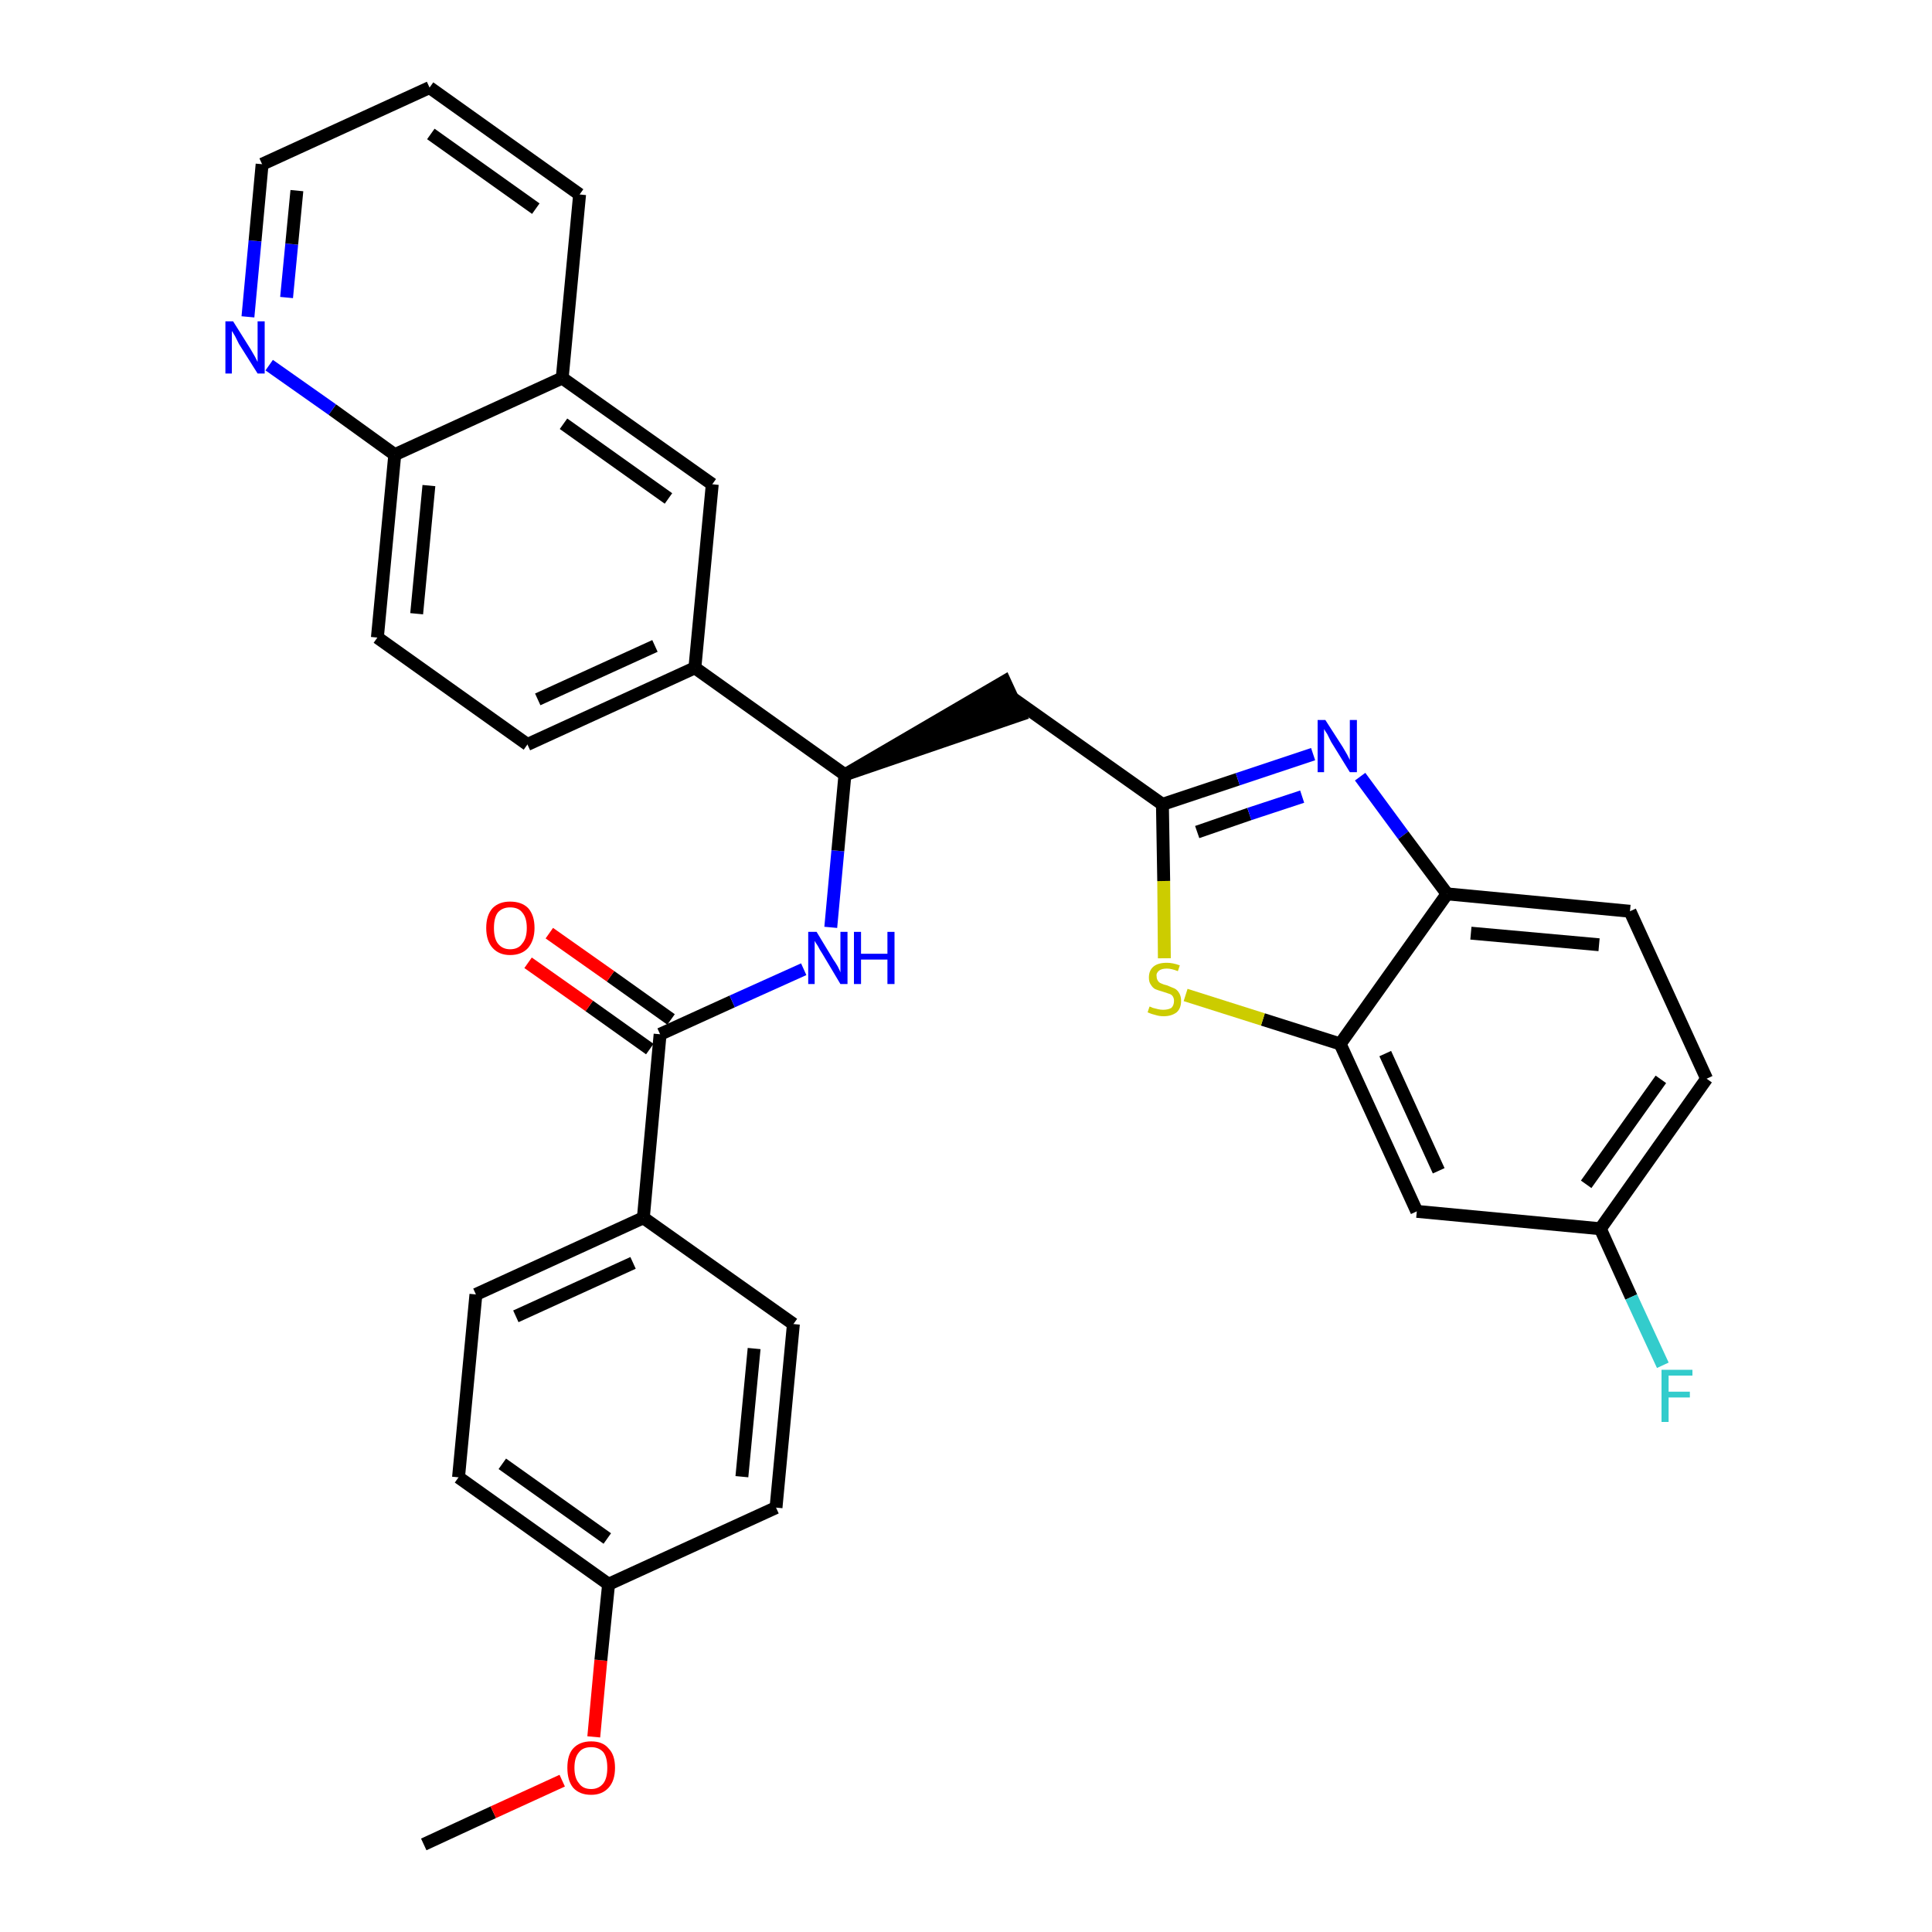<?xml version='1.0' encoding='iso-8859-1'?>
<svg version='1.1' baseProfile='full'
              xmlns='http://www.w3.org/2000/svg'
                      xmlns:rdkit='http://www.rdkit.org/xml'
                      xmlns:xlink='http://www.w3.org/1999/xlink'
                  xml:space='preserve'
width='300px' height='300px' viewBox='0 0 300 300'>
<!-- END OF HEADER -->
<path class='bond-0 atom-0 atom-1' d='M 65.8,286.4 L 76.6,281.4' style='fill:none;fill-rule:evenodd;stroke:#000000;stroke-width:2.0px;stroke-linecap:butt;stroke-linejoin:miter;stroke-opacity:1' />
<path class='bond-0 atom-0 atom-1' d='M 76.6,281.4 L 87.3,276.5' style='fill:none;fill-rule:evenodd;stroke:#FF0000;stroke-width:2.0px;stroke-linecap:butt;stroke-linejoin:miter;stroke-opacity:1' />
<path class='bond-1 atom-1 atom-2' d='M 92.2,269.7 L 93.3,257.8' style='fill:none;fill-rule:evenodd;stroke:#FF0000;stroke-width:2.0px;stroke-linecap:butt;stroke-linejoin:miter;stroke-opacity:1' />
<path class='bond-1 atom-1 atom-2' d='M 93.3,257.8 L 94.5,246.0' style='fill:none;fill-rule:evenodd;stroke:#000000;stroke-width:2.0px;stroke-linecap:butt;stroke-linejoin:miter;stroke-opacity:1' />
<path class='bond-2 atom-2 atom-3' d='M 94.5,246.0 L 71.2,229.4' style='fill:none;fill-rule:evenodd;stroke:#000000;stroke-width:2.0px;stroke-linecap:butt;stroke-linejoin:miter;stroke-opacity:1' />
<path class='bond-2 atom-2 atom-3' d='M 94.3,238.9 L 78.0,227.3' style='fill:none;fill-rule:evenodd;stroke:#000000;stroke-width:2.0px;stroke-linecap:butt;stroke-linejoin:miter;stroke-opacity:1' />
<path class='bond-32 atom-32 atom-2' d='M 120.5,234.1 L 94.5,246.0' style='fill:none;fill-rule:evenodd;stroke:#000000;stroke-width:2.0px;stroke-linecap:butt;stroke-linejoin:miter;stroke-opacity:1' />
<path class='bond-3 atom-3 atom-4' d='M 71.2,229.4 L 73.9,201.0' style='fill:none;fill-rule:evenodd;stroke:#000000;stroke-width:2.0px;stroke-linecap:butt;stroke-linejoin:miter;stroke-opacity:1' />
<path class='bond-4 atom-4 atom-5' d='M 73.9,201.0 L 99.9,189.1' style='fill:none;fill-rule:evenodd;stroke:#000000;stroke-width:2.0px;stroke-linecap:butt;stroke-linejoin:miter;stroke-opacity:1' />
<path class='bond-4 atom-4 atom-5' d='M 80.1,204.4 L 98.3,196.1' style='fill:none;fill-rule:evenodd;stroke:#000000;stroke-width:2.0px;stroke-linecap:butt;stroke-linejoin:miter;stroke-opacity:1' />
<path class='bond-5 atom-5 atom-6' d='M 99.9,189.1 L 102.5,160.6' style='fill:none;fill-rule:evenodd;stroke:#000000;stroke-width:2.0px;stroke-linecap:butt;stroke-linejoin:miter;stroke-opacity:1' />
<path class='bond-30 atom-5 atom-31' d='M 99.9,189.1 L 123.2,205.6' style='fill:none;fill-rule:evenodd;stroke:#000000;stroke-width:2.0px;stroke-linecap:butt;stroke-linejoin:miter;stroke-opacity:1' />
<path class='bond-6 atom-6 atom-7' d='M 104.2,158.3 L 94.8,151.6' style='fill:none;fill-rule:evenodd;stroke:#000000;stroke-width:2.0px;stroke-linecap:butt;stroke-linejoin:miter;stroke-opacity:1' />
<path class='bond-6 atom-6 atom-7' d='M 94.8,151.6 L 85.3,144.9' style='fill:none;fill-rule:evenodd;stroke:#FF0000;stroke-width:2.0px;stroke-linecap:butt;stroke-linejoin:miter;stroke-opacity:1' />
<path class='bond-6 atom-6 atom-7' d='M 100.9,162.9 L 91.5,156.2' style='fill:none;fill-rule:evenodd;stroke:#000000;stroke-width:2.0px;stroke-linecap:butt;stroke-linejoin:miter;stroke-opacity:1' />
<path class='bond-6 atom-6 atom-7' d='M 91.5,156.2 L 82.0,149.5' style='fill:none;fill-rule:evenodd;stroke:#FF0000;stroke-width:2.0px;stroke-linecap:butt;stroke-linejoin:miter;stroke-opacity:1' />
<path class='bond-7 atom-6 atom-8' d='M 102.5,160.6 L 113.7,155.5' style='fill:none;fill-rule:evenodd;stroke:#000000;stroke-width:2.0px;stroke-linecap:butt;stroke-linejoin:miter;stroke-opacity:1' />
<path class='bond-7 atom-6 atom-8' d='M 113.7,155.5 L 124.8,150.5' style='fill:none;fill-rule:evenodd;stroke:#0000FF;stroke-width:2.0px;stroke-linecap:butt;stroke-linejoin:miter;stroke-opacity:1' />
<path class='bond-8 atom-8 atom-9' d='M 129.0,144.0 L 130.1,132.1' style='fill:none;fill-rule:evenodd;stroke:#0000FF;stroke-width:2.0px;stroke-linecap:butt;stroke-linejoin:miter;stroke-opacity:1' />
<path class='bond-8 atom-8 atom-9' d='M 130.1,132.1 L 131.2,120.3' style='fill:none;fill-rule:evenodd;stroke:#000000;stroke-width:2.0px;stroke-linecap:butt;stroke-linejoin:miter;stroke-opacity:1' />
<path class='bond-9 atom-9 atom-10' d='M 131.2,120.3 L 158.4,111.0 L 156.0,105.8 Z' style='fill:#000000;fill-rule:evenodd;fill-opacity:1;stroke:#000000;stroke-width:2.0px;stroke-linecap:butt;stroke-linejoin:miter;stroke-opacity:1;' />
<path class='bond-20 atom-9 atom-21' d='M 131.2,120.3 L 107.9,103.7' style='fill:none;fill-rule:evenodd;stroke:#000000;stroke-width:2.0px;stroke-linecap:butt;stroke-linejoin:miter;stroke-opacity:1' />
<path class='bond-10 atom-10 atom-11' d='M 157.2,108.4 L 180.5,124.9' style='fill:none;fill-rule:evenodd;stroke:#000000;stroke-width:2.0px;stroke-linecap:butt;stroke-linejoin:miter;stroke-opacity:1' />
<path class='bond-11 atom-11 atom-12' d='M 180.5,124.9 L 192.2,121.0' style='fill:none;fill-rule:evenodd;stroke:#000000;stroke-width:2.0px;stroke-linecap:butt;stroke-linejoin:miter;stroke-opacity:1' />
<path class='bond-11 atom-11 atom-12' d='M 192.2,121.0 L 203.9,117.1' style='fill:none;fill-rule:evenodd;stroke:#0000FF;stroke-width:2.0px;stroke-linecap:butt;stroke-linejoin:miter;stroke-opacity:1' />
<path class='bond-11 atom-11 atom-12' d='M 185.9,129.2 L 194.0,126.4' style='fill:none;fill-rule:evenodd;stroke:#000000;stroke-width:2.0px;stroke-linecap:butt;stroke-linejoin:miter;stroke-opacity:1' />
<path class='bond-11 atom-11 atom-12' d='M 194.0,126.4 L 202.2,123.7' style='fill:none;fill-rule:evenodd;stroke:#0000FF;stroke-width:2.0px;stroke-linecap:butt;stroke-linejoin:miter;stroke-opacity:1' />
<path class='bond-33 atom-20 atom-11' d='M 180.8,148.8 L 180.7,136.8' style='fill:none;fill-rule:evenodd;stroke:#CCCC00;stroke-width:2.0px;stroke-linecap:butt;stroke-linejoin:miter;stroke-opacity:1' />
<path class='bond-33 atom-20 atom-11' d='M 180.7,136.8 L 180.5,124.9' style='fill:none;fill-rule:evenodd;stroke:#000000;stroke-width:2.0px;stroke-linecap:butt;stroke-linejoin:miter;stroke-opacity:1' />
<path class='bond-12 atom-12 atom-13' d='M 211.2,120.6 L 217.9,129.7' style='fill:none;fill-rule:evenodd;stroke:#0000FF;stroke-width:2.0px;stroke-linecap:butt;stroke-linejoin:miter;stroke-opacity:1' />
<path class='bond-12 atom-12 atom-13' d='M 217.9,129.7 L 224.7,138.8' style='fill:none;fill-rule:evenodd;stroke:#000000;stroke-width:2.0px;stroke-linecap:butt;stroke-linejoin:miter;stroke-opacity:1' />
<path class='bond-13 atom-13 atom-14' d='M 224.7,138.8 L 253.1,141.5' style='fill:none;fill-rule:evenodd;stroke:#000000;stroke-width:2.0px;stroke-linecap:butt;stroke-linejoin:miter;stroke-opacity:1' />
<path class='bond-13 atom-13 atom-14' d='M 228.4,144.9 L 248.3,146.7' style='fill:none;fill-rule:evenodd;stroke:#000000;stroke-width:2.0px;stroke-linecap:butt;stroke-linejoin:miter;stroke-opacity:1' />
<path class='bond-35 atom-19 atom-13' d='M 208.1,162.1 L 224.7,138.8' style='fill:none;fill-rule:evenodd;stroke:#000000;stroke-width:2.0px;stroke-linecap:butt;stroke-linejoin:miter;stroke-opacity:1' />
<path class='bond-14 atom-14 atom-15' d='M 253.1,141.5 L 265.0,167.5' style='fill:none;fill-rule:evenodd;stroke:#000000;stroke-width:2.0px;stroke-linecap:butt;stroke-linejoin:miter;stroke-opacity:1' />
<path class='bond-15 atom-15 atom-16' d='M 265.0,167.5 L 248.5,190.8' style='fill:none;fill-rule:evenodd;stroke:#000000;stroke-width:2.0px;stroke-linecap:butt;stroke-linejoin:miter;stroke-opacity:1' />
<path class='bond-15 atom-15 atom-16' d='M 257.9,167.6 L 246.3,183.9' style='fill:none;fill-rule:evenodd;stroke:#000000;stroke-width:2.0px;stroke-linecap:butt;stroke-linejoin:miter;stroke-opacity:1' />
<path class='bond-16 atom-16 atom-17' d='M 248.5,190.8 L 253.3,201.4' style='fill:none;fill-rule:evenodd;stroke:#000000;stroke-width:2.0px;stroke-linecap:butt;stroke-linejoin:miter;stroke-opacity:1' />
<path class='bond-16 atom-16 atom-17' d='M 253.3,201.4 L 258.2,212.0' style='fill:none;fill-rule:evenodd;stroke:#33CCCC;stroke-width:2.0px;stroke-linecap:butt;stroke-linejoin:miter;stroke-opacity:1' />
<path class='bond-17 atom-16 atom-18' d='M 248.5,190.8 L 220.0,188.1' style='fill:none;fill-rule:evenodd;stroke:#000000;stroke-width:2.0px;stroke-linecap:butt;stroke-linejoin:miter;stroke-opacity:1' />
<path class='bond-18 atom-18 atom-19' d='M 220.0,188.1 L 208.1,162.1' style='fill:none;fill-rule:evenodd;stroke:#000000;stroke-width:2.0px;stroke-linecap:butt;stroke-linejoin:miter;stroke-opacity:1' />
<path class='bond-18 atom-18 atom-19' d='M 223.4,181.8 L 215.1,163.6' style='fill:none;fill-rule:evenodd;stroke:#000000;stroke-width:2.0px;stroke-linecap:butt;stroke-linejoin:miter;stroke-opacity:1' />
<path class='bond-19 atom-19 atom-20' d='M 208.1,162.1 L 196.1,158.3' style='fill:none;fill-rule:evenodd;stroke:#000000;stroke-width:2.0px;stroke-linecap:butt;stroke-linejoin:miter;stroke-opacity:1' />
<path class='bond-19 atom-19 atom-20' d='M 196.1,158.3 L 184.1,154.5' style='fill:none;fill-rule:evenodd;stroke:#CCCC00;stroke-width:2.0px;stroke-linecap:butt;stroke-linejoin:miter;stroke-opacity:1' />
<path class='bond-21 atom-21 atom-22' d='M 107.9,103.7 L 81.9,115.6' style='fill:none;fill-rule:evenodd;stroke:#000000;stroke-width:2.0px;stroke-linecap:butt;stroke-linejoin:miter;stroke-opacity:1' />
<path class='bond-21 atom-21 atom-22' d='M 101.7,100.3 L 83.5,108.6' style='fill:none;fill-rule:evenodd;stroke:#000000;stroke-width:2.0px;stroke-linecap:butt;stroke-linejoin:miter;stroke-opacity:1' />
<path class='bond-34 atom-30 atom-21' d='M 110.6,75.2 L 107.9,103.7' style='fill:none;fill-rule:evenodd;stroke:#000000;stroke-width:2.0px;stroke-linecap:butt;stroke-linejoin:miter;stroke-opacity:1' />
<path class='bond-22 atom-22 atom-23' d='M 81.9,115.6 L 58.6,99.0' style='fill:none;fill-rule:evenodd;stroke:#000000;stroke-width:2.0px;stroke-linecap:butt;stroke-linejoin:miter;stroke-opacity:1' />
<path class='bond-23 atom-23 atom-24' d='M 58.6,99.0 L 61.3,70.6' style='fill:none;fill-rule:evenodd;stroke:#000000;stroke-width:2.0px;stroke-linecap:butt;stroke-linejoin:miter;stroke-opacity:1' />
<path class='bond-23 atom-23 atom-24' d='M 64.7,95.3 L 66.6,75.4' style='fill:none;fill-rule:evenodd;stroke:#000000;stroke-width:2.0px;stroke-linecap:butt;stroke-linejoin:miter;stroke-opacity:1' />
<path class='bond-24 atom-24 atom-25' d='M 61.3,70.6 L 51.6,63.6' style='fill:none;fill-rule:evenodd;stroke:#000000;stroke-width:2.0px;stroke-linecap:butt;stroke-linejoin:miter;stroke-opacity:1' />
<path class='bond-24 atom-24 atom-25' d='M 51.6,63.6 L 41.8,56.7' style='fill:none;fill-rule:evenodd;stroke:#0000FF;stroke-width:2.0px;stroke-linecap:butt;stroke-linejoin:miter;stroke-opacity:1' />
<path class='bond-36 atom-29 atom-24' d='M 87.3,58.7 L 61.3,70.6' style='fill:none;fill-rule:evenodd;stroke:#000000;stroke-width:2.0px;stroke-linecap:butt;stroke-linejoin:miter;stroke-opacity:1' />
<path class='bond-25 atom-25 atom-26' d='M 38.5,49.2 L 39.6,37.4' style='fill:none;fill-rule:evenodd;stroke:#0000FF;stroke-width:2.0px;stroke-linecap:butt;stroke-linejoin:miter;stroke-opacity:1' />
<path class='bond-25 atom-25 atom-26' d='M 39.6,37.4 L 40.7,25.5' style='fill:none;fill-rule:evenodd;stroke:#000000;stroke-width:2.0px;stroke-linecap:butt;stroke-linejoin:miter;stroke-opacity:1' />
<path class='bond-25 atom-25 atom-26' d='M 44.5,46.2 L 45.3,37.9' style='fill:none;fill-rule:evenodd;stroke:#0000FF;stroke-width:2.0px;stroke-linecap:butt;stroke-linejoin:miter;stroke-opacity:1' />
<path class='bond-25 atom-25 atom-26' d='M 45.3,37.9 L 46.1,29.6' style='fill:none;fill-rule:evenodd;stroke:#000000;stroke-width:2.0px;stroke-linecap:butt;stroke-linejoin:miter;stroke-opacity:1' />
<path class='bond-26 atom-26 atom-27' d='M 40.7,25.5 L 66.7,13.6' style='fill:none;fill-rule:evenodd;stroke:#000000;stroke-width:2.0px;stroke-linecap:butt;stroke-linejoin:miter;stroke-opacity:1' />
<path class='bond-27 atom-27 atom-28' d='M 66.7,13.6 L 90.0,30.2' style='fill:none;fill-rule:evenodd;stroke:#000000;stroke-width:2.0px;stroke-linecap:butt;stroke-linejoin:miter;stroke-opacity:1' />
<path class='bond-27 atom-27 atom-28' d='M 66.9,20.8 L 83.2,32.4' style='fill:none;fill-rule:evenodd;stroke:#000000;stroke-width:2.0px;stroke-linecap:butt;stroke-linejoin:miter;stroke-opacity:1' />
<path class='bond-28 atom-28 atom-29' d='M 90.0,30.2 L 87.3,58.7' style='fill:none;fill-rule:evenodd;stroke:#000000;stroke-width:2.0px;stroke-linecap:butt;stroke-linejoin:miter;stroke-opacity:1' />
<path class='bond-29 atom-29 atom-30' d='M 87.3,58.7 L 110.6,75.2' style='fill:none;fill-rule:evenodd;stroke:#000000;stroke-width:2.0px;stroke-linecap:butt;stroke-linejoin:miter;stroke-opacity:1' />
<path class='bond-29 atom-29 atom-30' d='M 87.5,65.8 L 103.8,77.4' style='fill:none;fill-rule:evenodd;stroke:#000000;stroke-width:2.0px;stroke-linecap:butt;stroke-linejoin:miter;stroke-opacity:1' />
<path class='bond-31 atom-31 atom-32' d='M 123.2,205.6 L 120.5,234.1' style='fill:none;fill-rule:evenodd;stroke:#000000;stroke-width:2.0px;stroke-linecap:butt;stroke-linejoin:miter;stroke-opacity:1' />
<path class='bond-31 atom-31 atom-32' d='M 117.1,209.4 L 115.2,229.3' style='fill:none;fill-rule:evenodd;stroke:#000000;stroke-width:2.0px;stroke-linecap:butt;stroke-linejoin:miter;stroke-opacity:1' />
<path  class='atom-1' d='M 88.1 274.5
Q 88.1 272.5, 89.0 271.5
Q 90.0 270.4, 91.8 270.4
Q 93.6 270.4, 94.5 271.5
Q 95.5 272.5, 95.5 274.5
Q 95.5 276.5, 94.5 277.6
Q 93.5 278.7, 91.8 278.7
Q 90.0 278.7, 89.0 277.6
Q 88.1 276.5, 88.1 274.5
M 91.8 277.8
Q 93.0 277.8, 93.7 276.9
Q 94.3 276.1, 94.3 274.5
Q 94.3 272.9, 93.7 272.1
Q 93.0 271.3, 91.8 271.3
Q 90.5 271.3, 89.9 272.1
Q 89.2 272.9, 89.2 274.5
Q 89.2 276.1, 89.9 276.9
Q 90.5 277.8, 91.8 277.8
' fill='#FF0000'/>
<path  class='atom-7' d='M 75.5 144.1
Q 75.5 142.1, 76.5 141.0
Q 77.5 140.0, 79.2 140.0
Q 81.0 140.0, 82.0 141.0
Q 83.0 142.1, 83.0 144.1
Q 83.0 146.0, 82.0 147.2
Q 81.0 148.3, 79.2 148.3
Q 77.5 148.3, 76.5 147.2
Q 75.5 146.1, 75.5 144.1
M 79.2 147.4
Q 80.5 147.4, 81.1 146.5
Q 81.8 145.7, 81.8 144.1
Q 81.8 142.5, 81.1 141.7
Q 80.5 140.9, 79.2 140.9
Q 78.0 140.9, 77.3 141.7
Q 76.7 142.5, 76.7 144.1
Q 76.7 145.7, 77.3 146.5
Q 78.0 147.4, 79.2 147.4
' fill='#FF0000'/>
<path  class='atom-8' d='M 126.8 144.7
L 129.4 149.0
Q 129.7 149.4, 130.1 150.1
Q 130.5 150.9, 130.5 151.0
L 130.5 144.7
L 131.6 144.7
L 131.6 152.8
L 130.5 152.8
L 127.7 148.1
Q 127.3 147.5, 127.0 146.9
Q 126.6 146.3, 126.5 146.1
L 126.5 152.8
L 125.5 152.8
L 125.5 144.7
L 126.8 144.7
' fill='#0000FF'/>
<path  class='atom-8' d='M 132.6 144.7
L 133.7 144.7
L 133.7 148.1
L 137.8 148.1
L 137.8 144.7
L 138.9 144.7
L 138.9 152.8
L 137.8 152.8
L 137.8 149.0
L 133.7 149.0
L 133.7 152.8
L 132.6 152.8
L 132.6 144.7
' fill='#0000FF'/>
<path  class='atom-12' d='M 205.8 111.8
L 208.5 116.0
Q 208.8 116.5, 209.2 117.2
Q 209.6 118.0, 209.6 118.0
L 209.6 111.8
L 210.7 111.8
L 210.7 119.9
L 209.6 119.9
L 206.7 115.2
Q 206.4 114.6, 206.1 114.0
Q 205.7 113.4, 205.6 113.2
L 205.6 119.9
L 204.6 119.9
L 204.6 111.8
L 205.8 111.8
' fill='#0000FF'/>
<path  class='atom-17' d='M 258.0 212.7
L 262.8 212.7
L 262.8 213.6
L 259.1 213.6
L 259.1 216.1
L 262.4 216.1
L 262.4 217.0
L 259.1 217.0
L 259.1 220.8
L 258.0 220.8
L 258.0 212.7
' fill='#33CCCC'/>
<path  class='atom-20' d='M 178.5 156.3
Q 178.6 156.3, 179.0 156.5
Q 179.4 156.6, 179.8 156.7
Q 180.2 156.8, 180.6 156.8
Q 181.4 156.8, 181.9 156.5
Q 182.3 156.1, 182.3 155.4
Q 182.3 155.0, 182.1 154.7
Q 181.9 154.4, 181.5 154.3
Q 181.2 154.2, 180.6 154.0
Q 179.9 153.8, 179.4 153.6
Q 179.0 153.4, 178.7 152.9
Q 178.4 152.5, 178.4 151.8
Q 178.4 150.7, 179.1 150.1
Q 179.8 149.5, 181.2 149.5
Q 182.1 149.5, 183.2 149.9
L 182.9 150.8
Q 181.9 150.4, 181.2 150.4
Q 180.4 150.4, 180.0 150.7
Q 179.5 151.1, 179.6 151.6
Q 179.6 152.0, 179.8 152.3
Q 180.0 152.6, 180.3 152.7
Q 180.7 152.9, 181.2 153.0
Q 181.9 153.3, 182.4 153.5
Q 182.8 153.7, 183.1 154.2
Q 183.4 154.7, 183.4 155.4
Q 183.4 156.6, 182.7 157.2
Q 181.9 157.8, 180.7 157.8
Q 180.0 157.8, 179.4 157.6
Q 178.9 157.5, 178.2 157.2
L 178.5 156.3
' fill='#CCCC00'/>
<path  class='atom-25' d='M 36.2 49.9
L 38.9 54.2
Q 39.2 54.7, 39.6 55.4
Q 40.0 56.2, 40.0 56.2
L 40.0 49.9
L 41.1 49.9
L 41.1 58.0
L 40.0 58.0
L 37.1 53.4
Q 36.8 52.8, 36.5 52.2
Q 36.1 51.5, 36.0 51.4
L 36.0 58.0
L 35.0 58.0
L 35.0 49.9
L 36.2 49.9
' fill='#0000FF'/>
</svg>
